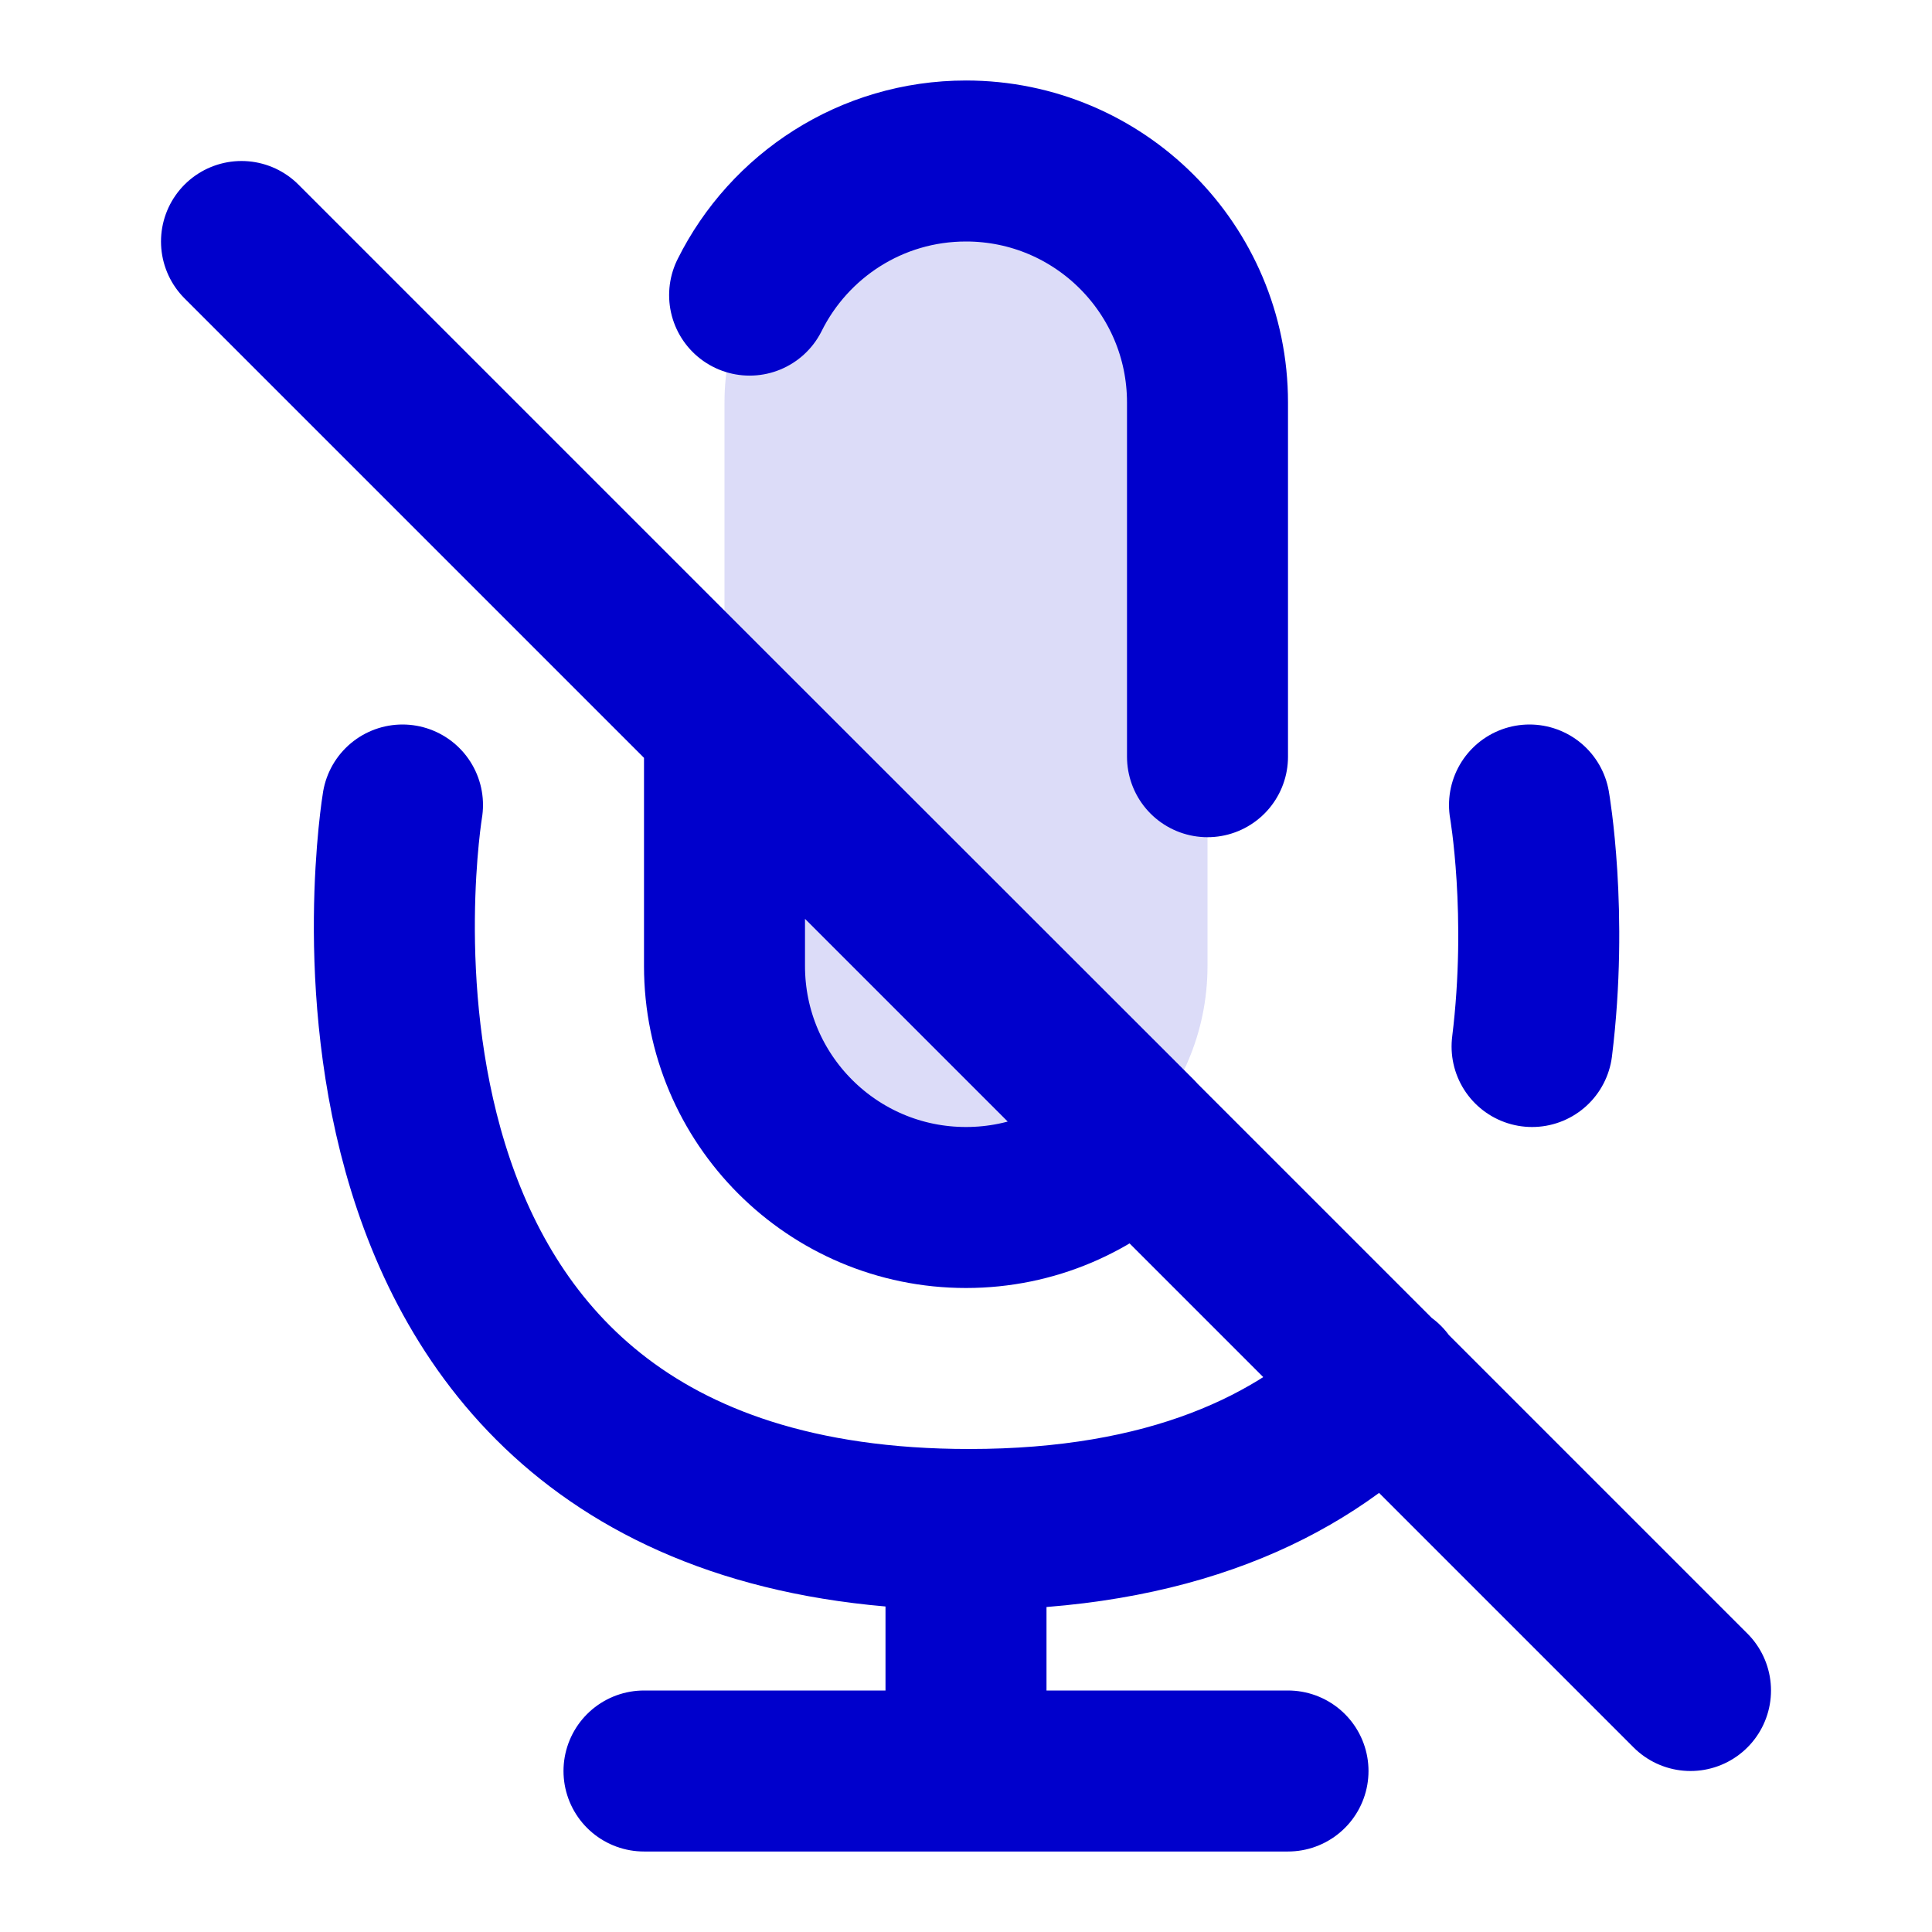<svg width="24" height="24" viewBox="0 0 24 24" fill="none" xmlns="http://www.w3.org/2000/svg">
<rect opacity="0.14" x="9" y="2" width="6" height="13" rx="3" fill="#0000CC"/>
<path d="M15 9.4V5C15 3.343 13.657 2 12 2C10.822 2 9.803 2.679 9.312 3.666M12 19V22M8 22H16M3 3L21 21M5 10C5 10 3.501 19 12.04 19C14.51 19 16.133 18.247 17.193 17.177M19.032 13C19.236 11.348 19 10 19 10M12 15C10.343 15 9 13.657 9 12V9L14.123 14.12C13.58 14.664 12.829 15 12 15Z" stroke="#0000CC" stroke-width="2" stroke-linecap="round" stroke-linejoin="round"/>
</svg>
